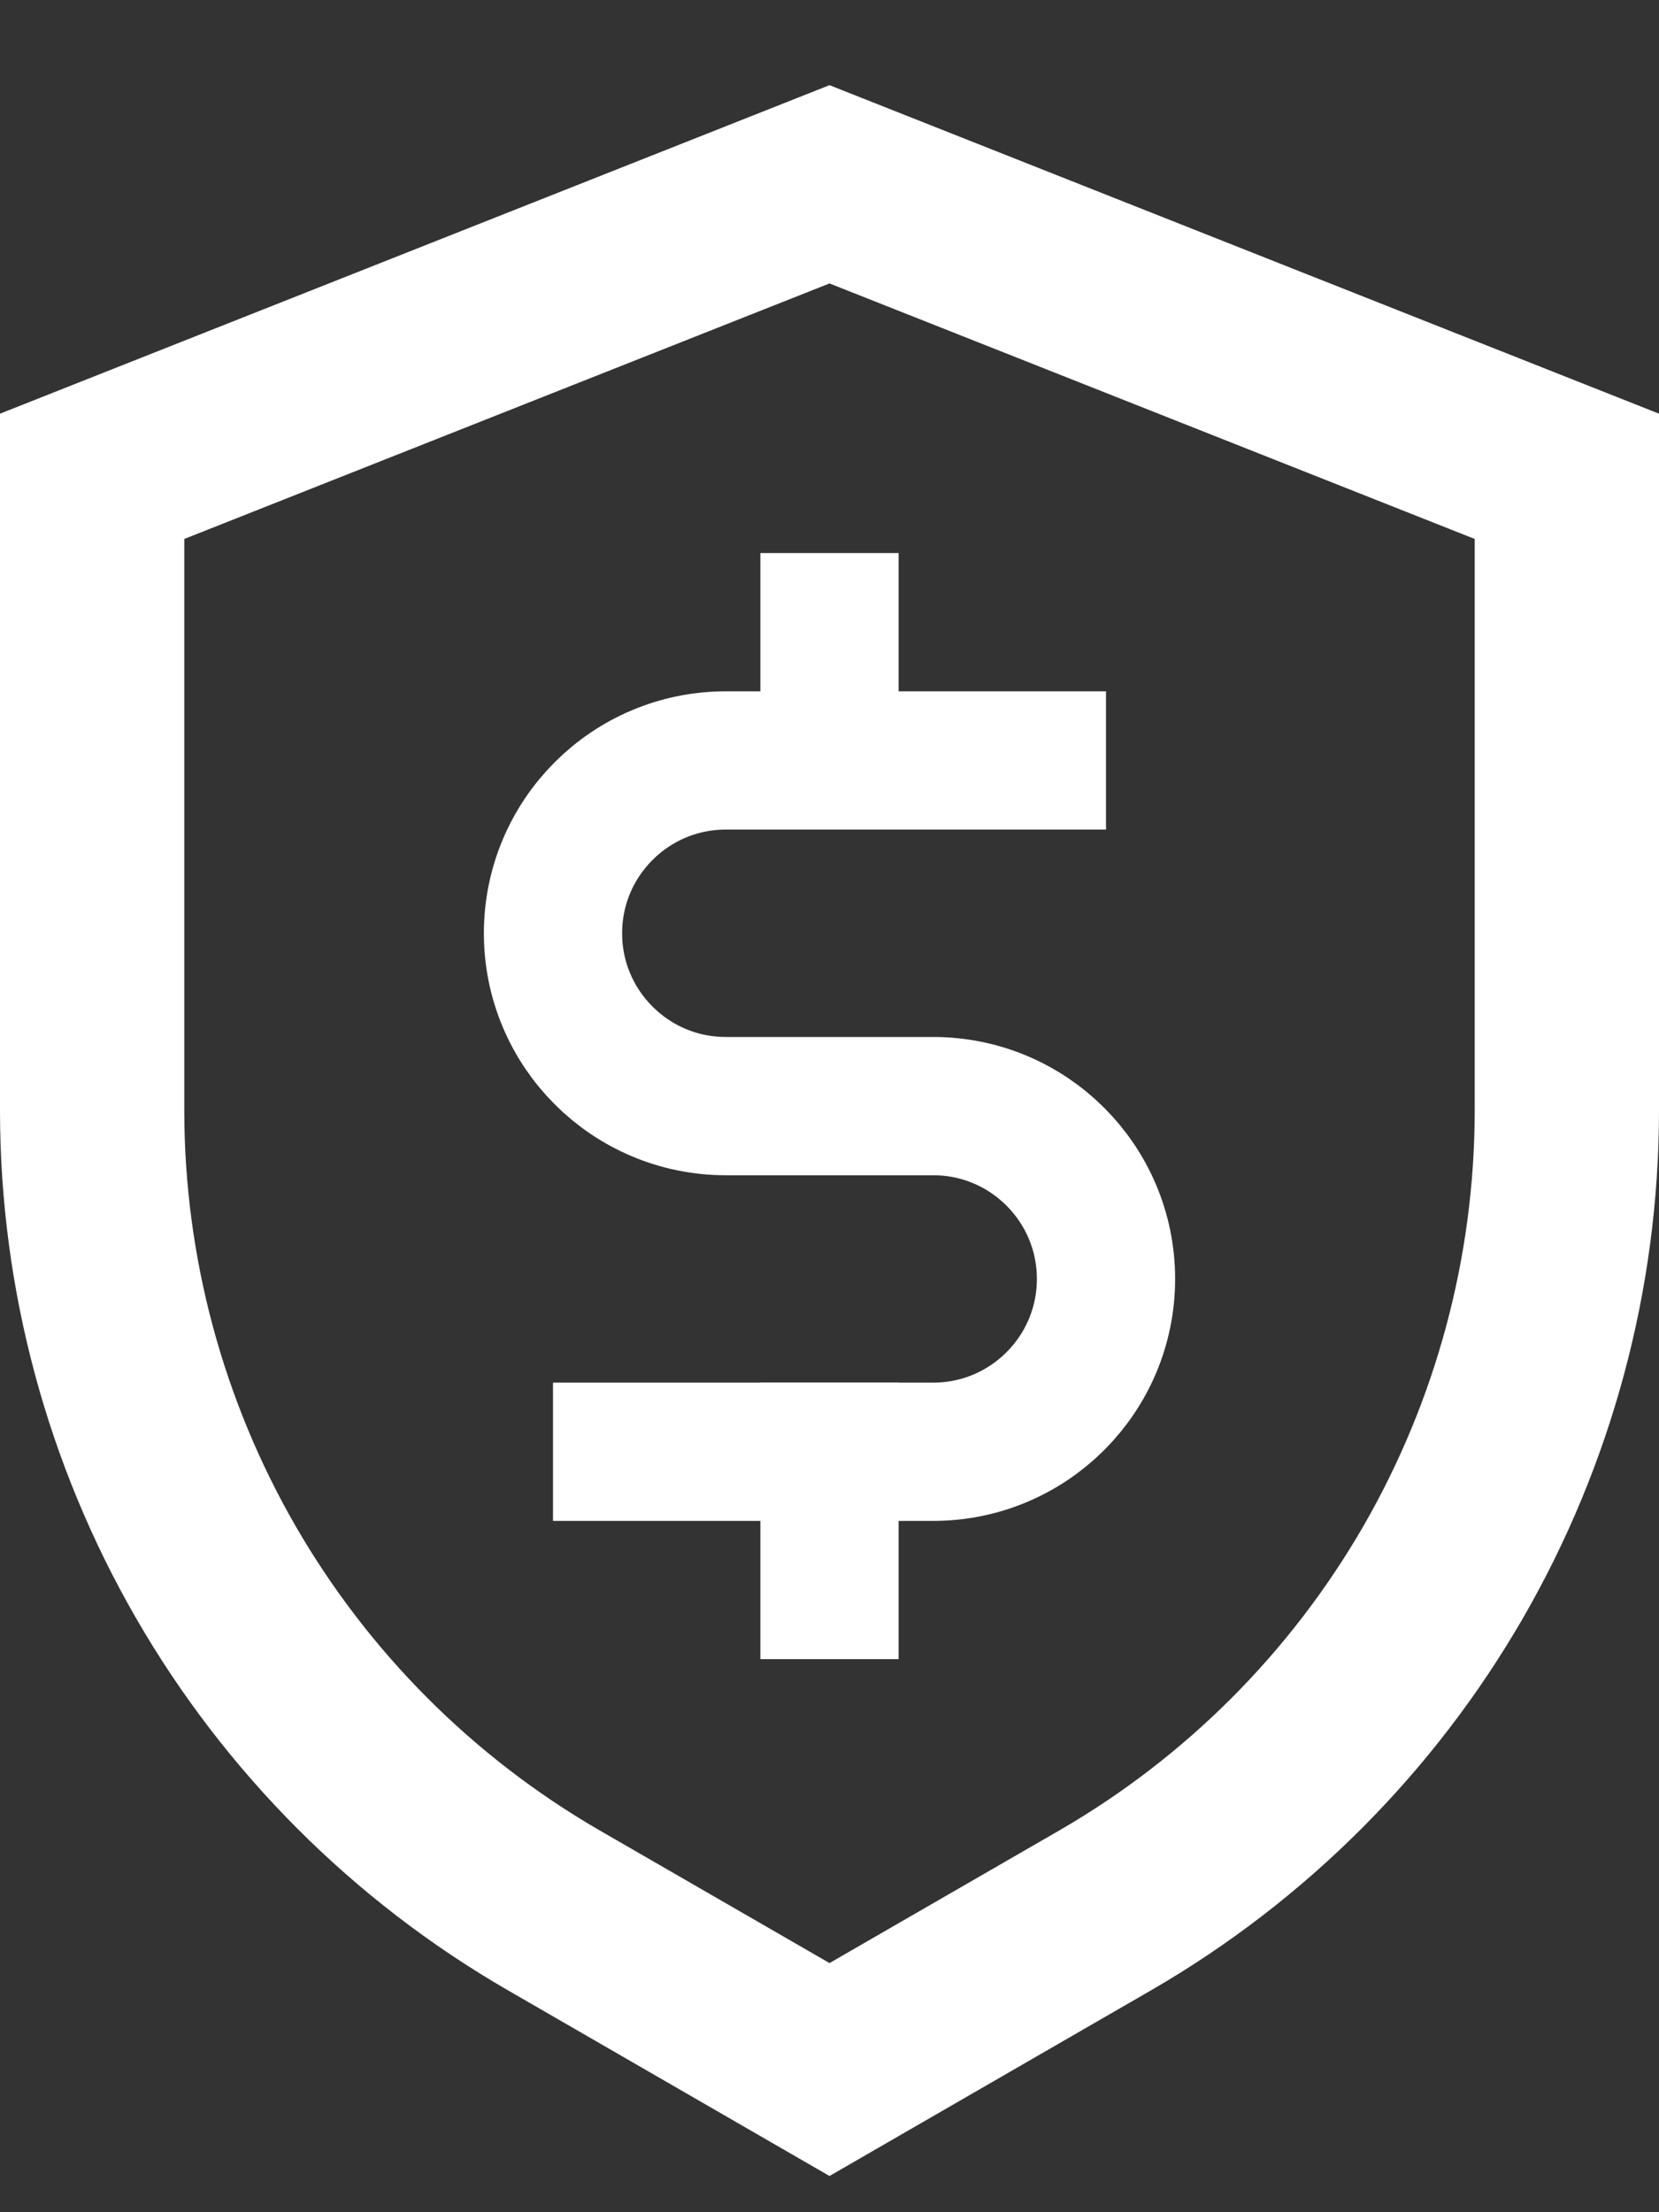 <svg width="12" height="16" viewBox="0 0 12 16" fill="none" xmlns="http://www.w3.org/2000/svg">
<rect x="0" y="0" width="12" height="16" fill="#333333" stroke="none"/>
<path d="M8 5.5H5.25C4.56 5.5 4 6.06 4 6.75V6.75C4 7.44 4.56 8 5.25 8H6.75C7.44 8 8 8.56 8 9.25V9.25C8 9.94 7.44 10.5 6.75 10.5H4" stroke="white"/>
<path d="M6 5.8L6 4M6 10L6 12" stroke="white"/>
<path d="M6 2.05L10.667 3.898V8.04C10.665 9.093 10.387 10.127 9.861 11.039C9.334 11.951 8.578 12.708 7.667 13.236L6 14.198L4.333 13.236C3.422 12.708 2.666 11.95 2.139 11.039C1.613 10.127 1.335 9.093 1.333 8.04V3.898L6 2.05ZM6 0.616L0 2.992V8.04C0.002 9.327 0.342 10.591 0.985 11.705C1.629 12.82 2.553 13.746 3.667 14.391L6 15.738L8.333 14.391C9.447 13.745 10.371 12.819 11.015 11.705C11.658 10.591 11.998 9.327 12 8.04V2.992L6 0.616Z" fill="white"/>
</svg>
